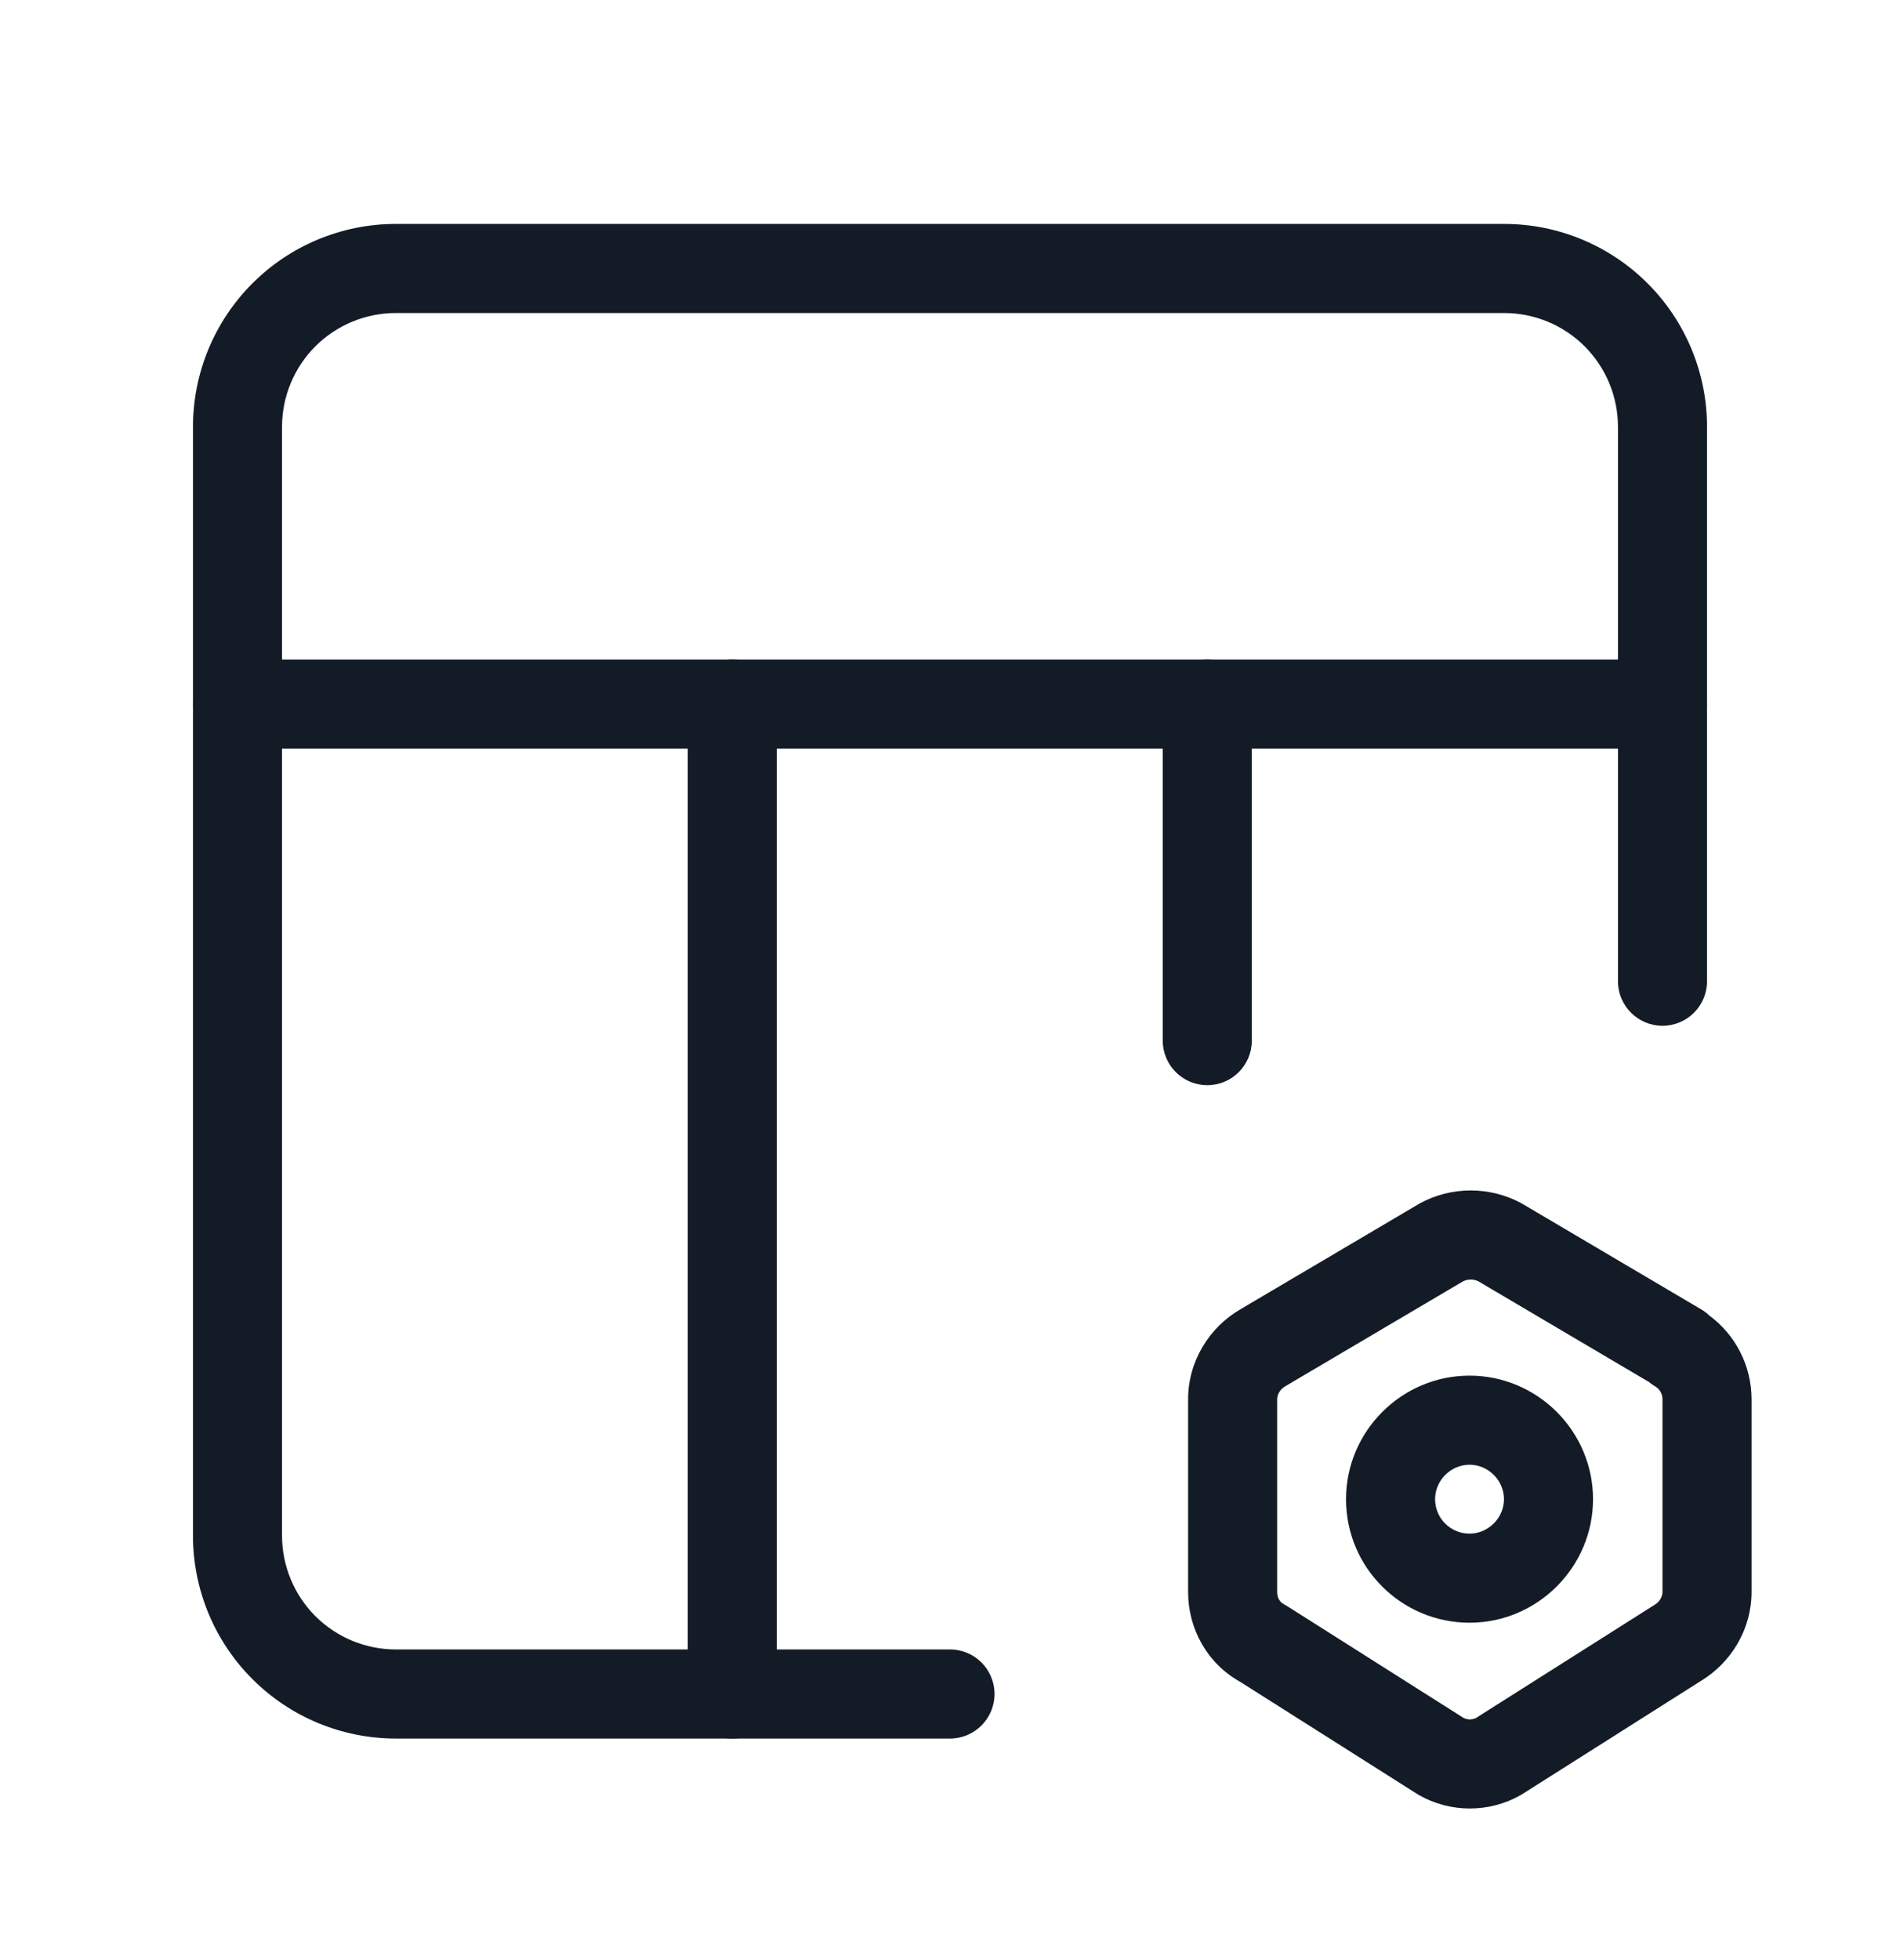<svg width="32" height="33" viewBox="0 0 32 33" fill="none" xmlns="http://www.w3.org/2000/svg">
<path fill-rule="evenodd" clip-rule="evenodd" d="M6.667 5.27C6.158 5.27 5.671 5.472 5.311 5.831C4.952 6.191 4.75 6.678 4.75 7.187V25.853C4.75 26.362 4.952 26.849 5.311 27.209C5.671 27.568 6.158 27.77 6.667 27.77H16C16.414 27.77 16.75 28.106 16.75 28.52C16.75 28.934 16.414 29.27 16 29.27H6.667C5.761 29.27 4.891 28.91 4.251 28.269C3.61 27.629 3.25 26.759 3.25 25.853V7.187C3.25 6.281 3.61 5.411 4.251 4.771C4.891 4.13 5.761 3.77 6.667 3.77H25.333C26.239 3.77 27.108 4.13 27.749 4.771C28.39 5.411 28.75 6.281 28.75 7.187V16.52C28.75 16.934 28.414 17.27 28 17.27C27.586 17.27 27.25 16.934 27.25 16.52V7.187C27.25 6.678 27.048 6.191 26.689 5.831C26.329 5.472 25.842 5.27 25.333 5.27H6.667Z" fill="#131C26"/>
<path fill-rule="evenodd" clip-rule="evenodd" d="M24.638 21.574L21.647 23.339C21.556 23.391 21.51 23.481 21.51 23.56V26.8C21.51 26.908 21.56 26.975 21.622 27.008C21.639 27.017 21.655 27.026 21.671 27.036L24.65 28.923C24.716 28.956 24.794 28.956 24.86 28.923L27.839 27.036C27.847 27.031 27.855 27.026 27.863 27.021C27.954 26.969 28 26.879 28 26.8V23.56C28 23.467 27.952 23.384 27.873 23.339C27.836 23.317 27.8 23.292 27.768 23.265L24.902 21.574C24.82 21.532 24.72 21.532 24.638 21.574ZM28.787 22.147C28.747 22.108 28.701 22.073 28.651 22.044L25.651 20.274C25.644 20.27 25.637 20.266 25.631 20.262C25.096 19.969 24.444 19.969 23.909 20.262C23.902 20.266 23.896 20.27 23.889 20.274L20.891 22.043C20.363 22.351 20.01 22.92 20.01 23.56V26.8C20.01 27.421 20.329 28.005 20.89 28.317L23.869 30.204C23.879 30.21 23.89 30.216 23.9 30.223C24.43 30.523 25.08 30.523 25.61 30.223C25.62 30.216 25.631 30.21 25.641 30.204L28.631 28.31C29.152 28.001 29.5 27.435 29.5 26.8V23.56C29.5 22.998 29.233 22.475 28.787 22.147ZM22.67 25.24C22.67 24.096 23.606 23.16 24.75 23.16C25.894 23.16 26.83 24.096 26.83 25.24C26.83 26.384 25.894 27.32 24.75 27.32C23.61 27.32 22.67 26.398 22.67 25.24ZM24.75 24.66C24.434 24.66 24.17 24.924 24.17 25.24C24.17 25.562 24.43 25.82 24.75 25.82C25.066 25.82 25.33 25.556 25.33 25.24C25.33 24.924 25.066 24.66 24.75 24.66Z" fill="#131C26"/>
<path fill-rule="evenodd" clip-rule="evenodd" d="M3.25 11.854C3.25 11.439 3.586 11.104 4 11.104H28C28.414 11.104 28.75 11.439 28.75 11.854C28.75 12.268 28.414 12.604 28 12.604H4C3.586 12.604 3.25 12.268 3.25 11.854Z" fill="#131C26"/>
<path fill-rule="evenodd" clip-rule="evenodd" d="M12.333 11.104C12.748 11.104 13.083 11.439 13.083 11.854V28.52C13.083 28.934 12.748 29.27 12.333 29.27C11.919 29.27 11.583 28.934 11.583 28.52V11.854C11.583 11.439 11.919 11.104 12.333 11.104Z" fill="#131C26"/>
<path fill-rule="evenodd" clip-rule="evenodd" d="M20.333 11.104C20.748 11.104 21.083 11.439 21.083 11.854V17.52C21.083 17.934 20.748 18.27 20.333 18.27C19.919 18.27 19.583 17.934 19.583 17.52V11.854C19.583 11.439 19.919 11.104 20.333 11.104Z" fill="#131C26"/>
</svg>
